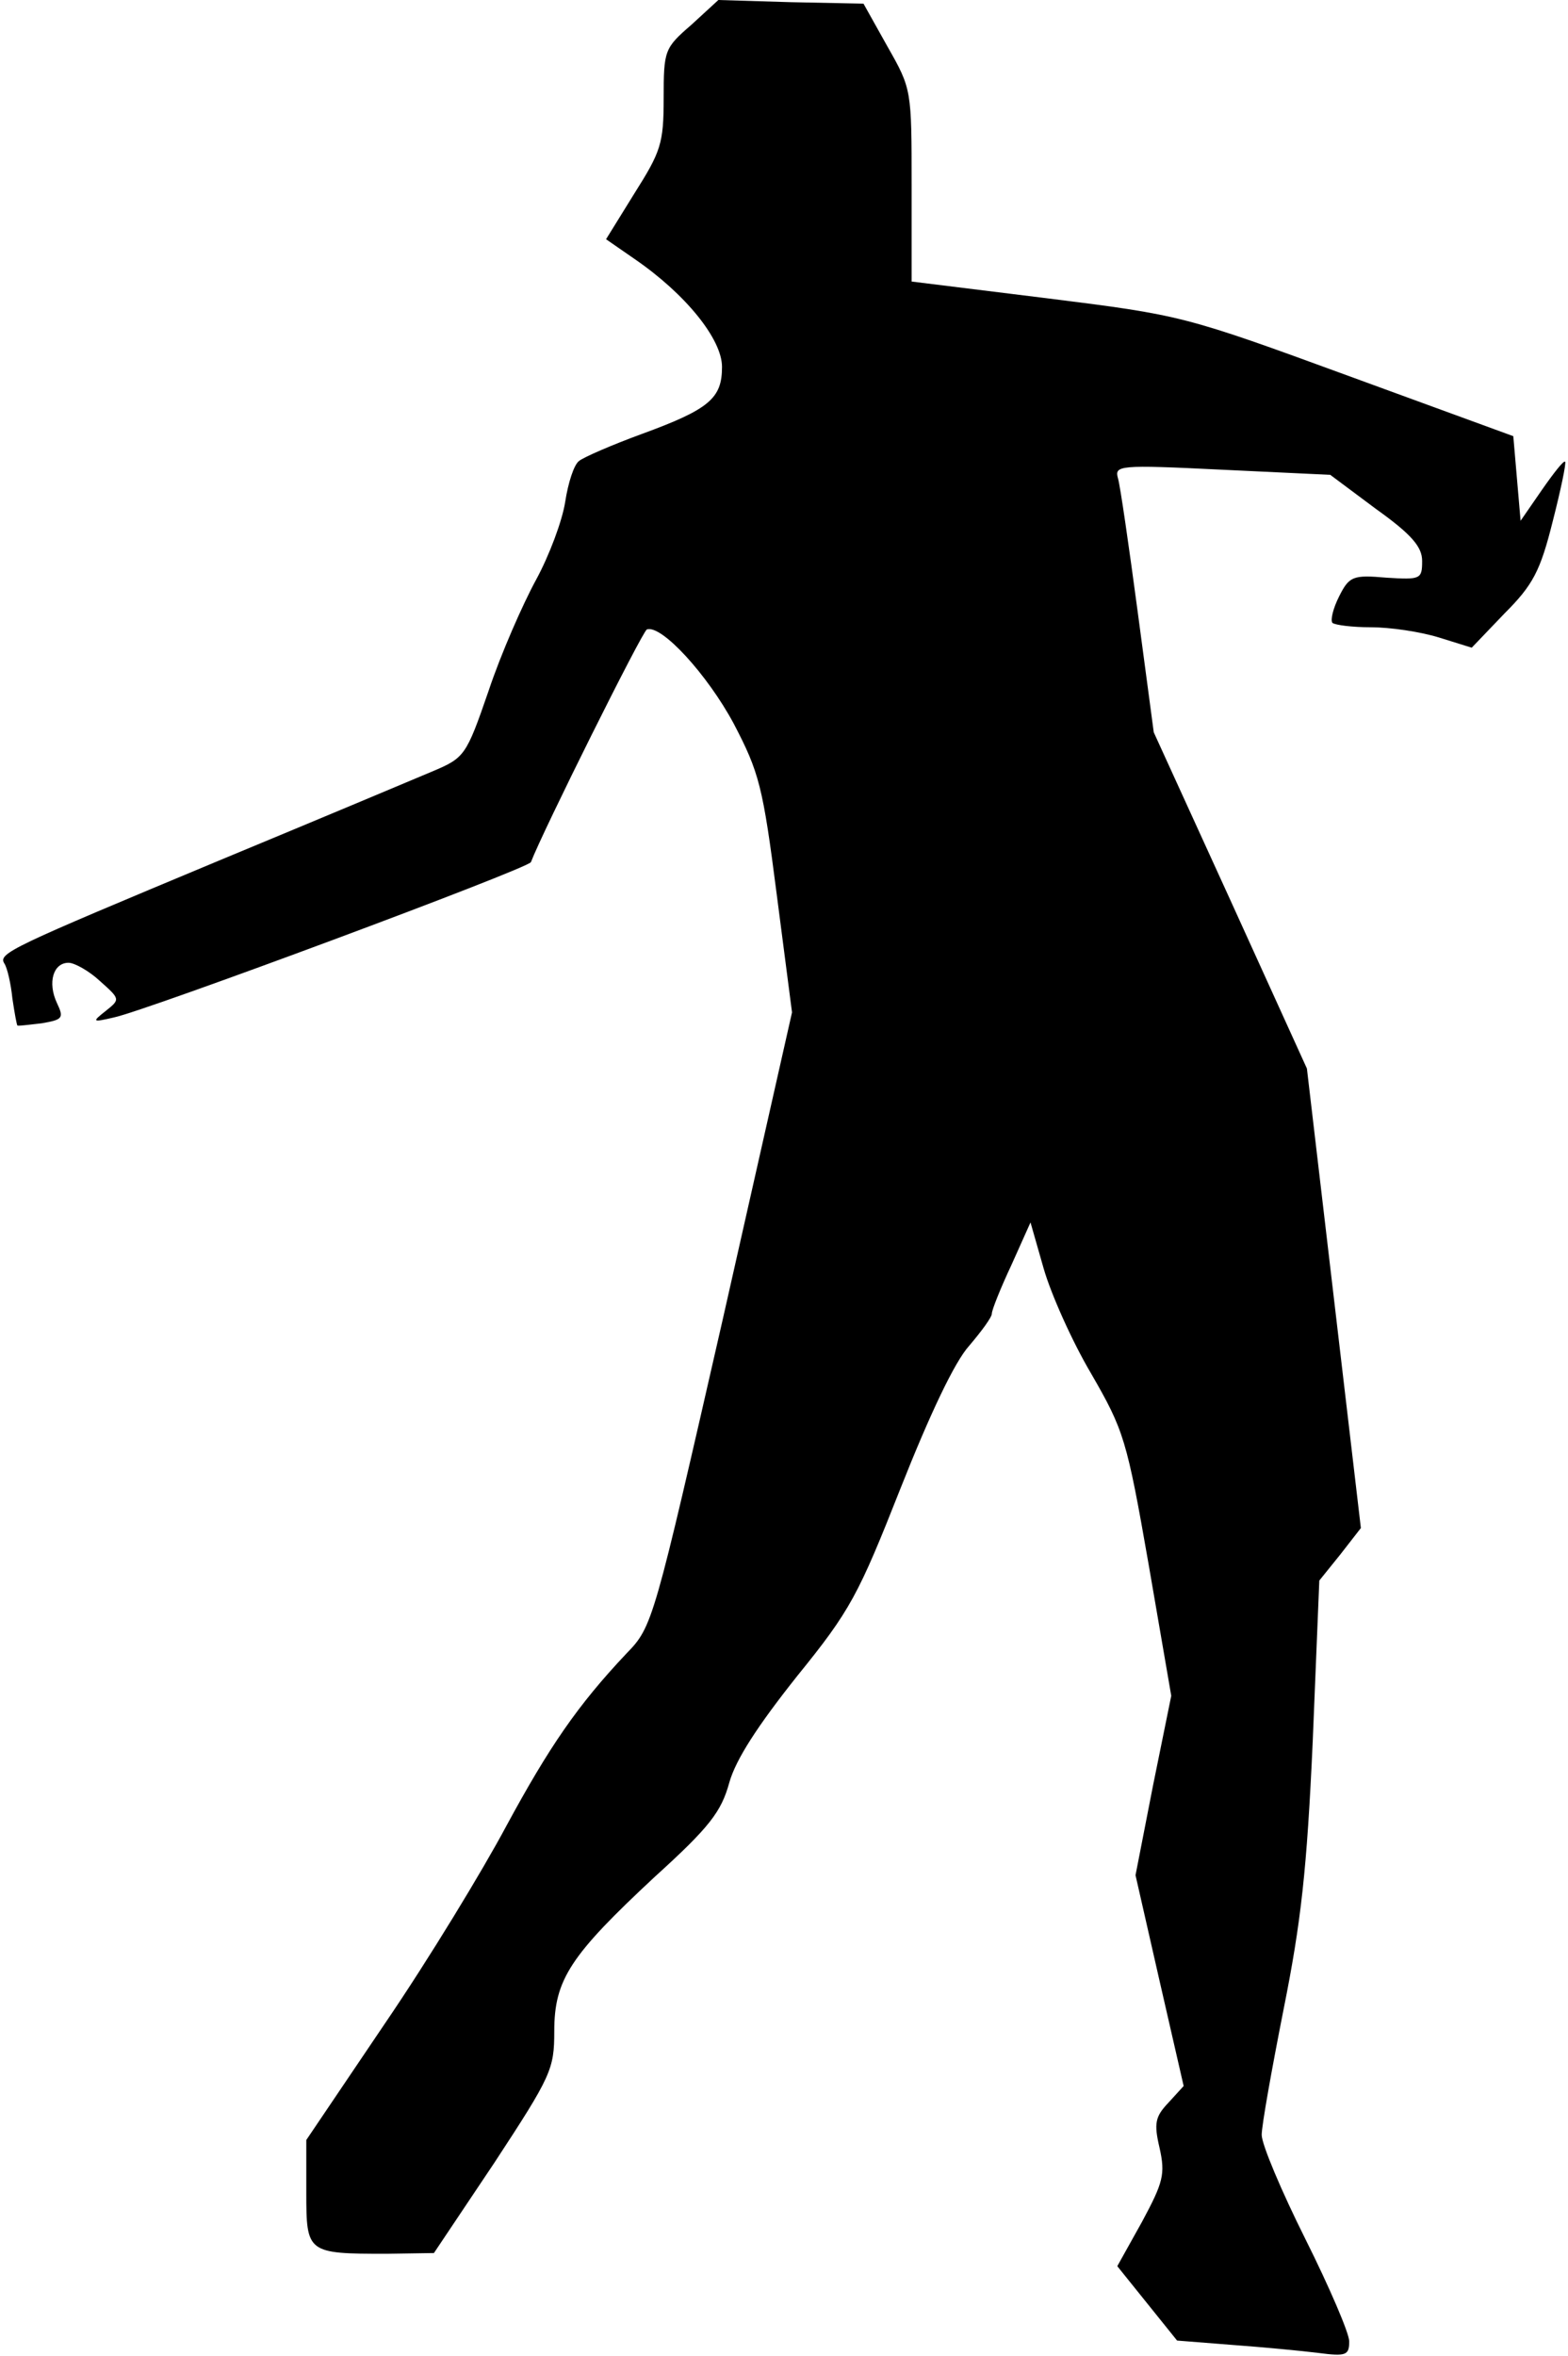 <?xml version="1.0" standalone="no"?>
<!DOCTYPE svg PUBLIC "-//W3C//DTD SVG 20010904//EN"
 "http://www.w3.org/TR/2001/REC-SVG-20010904/DTD/svg10.dtd">
<svg version="1.0" xmlns="http://www.w3.org/2000/svg"
 width="215pt" height="323pt" viewBox="0 0 215 323"
 preserveAspectRatio="xMidYMid meet">
<g transform="translate(0,323) scale(0.1,-0.1)"
fill="#000000" stroke="none">
<path fill="#000000" stroke="none" d="M948 3196 c-37 -32 -38 -35 -38 -101 0
-62 -4 -73 -40 -130 l-39 -63 39 -27 c70 -48 120 -110 120 -148 0 -43 -17 -58
-110 -92 -41 -15 -80 -32 -86 -37 -7 -5 -15 -30 -19 -56 -4 -26 -22 -74 -40
-107 -18 -33 -48 -101 -65 -152 -31 -90 -33 -92 -78 -111 -26 -11 -157 -66
-292 -122 -285 -119 -303 -127 -294 -141 4 -6 9 -28 11 -48 3 -20 6 -37 7 -37
0 -1 15 1 33 3 29 5 31 7 21 28 -13 28 -5 55 16 55 8 0 28 -11 43 -25 28 -25
28 -25 8 -41 -19 -15 -19 -16 11 -9 44 9 568 204 572 213 16 42 153 317 159
319 20 7 83 -62 119 -129 35 -67 40 -86 59 -234 l21 -162 -95 -421 c-95 -416
-96 -421 -132 -458 -67 -71 -106 -128 -165 -237 -32 -60 -106 -182 -166 -270
l-108 -160 0 -72 c0 -83 1 -84 110 -84 l65 1 83 124 c78 119 82 128 82 180 0
71 22 104 138 212 75 68 91 89 102 129 9 32 39 78 93 146 73 90 84 111 142
258 40 101 74 173 94 195 17 20 31 39 31 44 0 5 12 35 27 67 l26 58 18 -63
c10 -35 39 -100 65 -144 45 -78 49 -90 79 -262 l31 -180 -25 -123 -24 -123 33
-145 33 -144 -21 -23 c-18 -19 -20 -28 -12 -62 8 -36 5 -47 -24 -101 l-34 -61
41 -51 41 -51 76 -6 c41 -3 94 -8 118 -11 38 -5 42 -3 42 16 0 11 -27 74 -60
140 -33 66 -60 130 -60 143 0 13 14 91 30 172 24 120 32 191 40 368 l9 220 29
36 28 36 -37 315 -37 315 -105 231 -105 230 -22 165 c-12 90 -24 173 -27 183
-5 18 0 19 143 12 l148 -7 63 -47 c49 -35 63 -52 63 -71 0 -25 -2 -26 -49 -23
-46 4 -51 2 -65 -26 -8 -16 -12 -32 -9 -36 4 -3 27 -6 53 -6 26 0 67 -6 93
-14 l45 -14 45 47 c39 39 49 58 66 126 11 43 19 81 17 82 -2 2 -16 -16 -32
-39 l-29 -42 -5 58 -5 58 -227 83 c-224 82 -228 83 -412 106 l-186 23 0 132
c0 131 0 132 -33 190 l-33 59 -99 2 -100 3 -37 -34z"/>
</g>
</svg>
